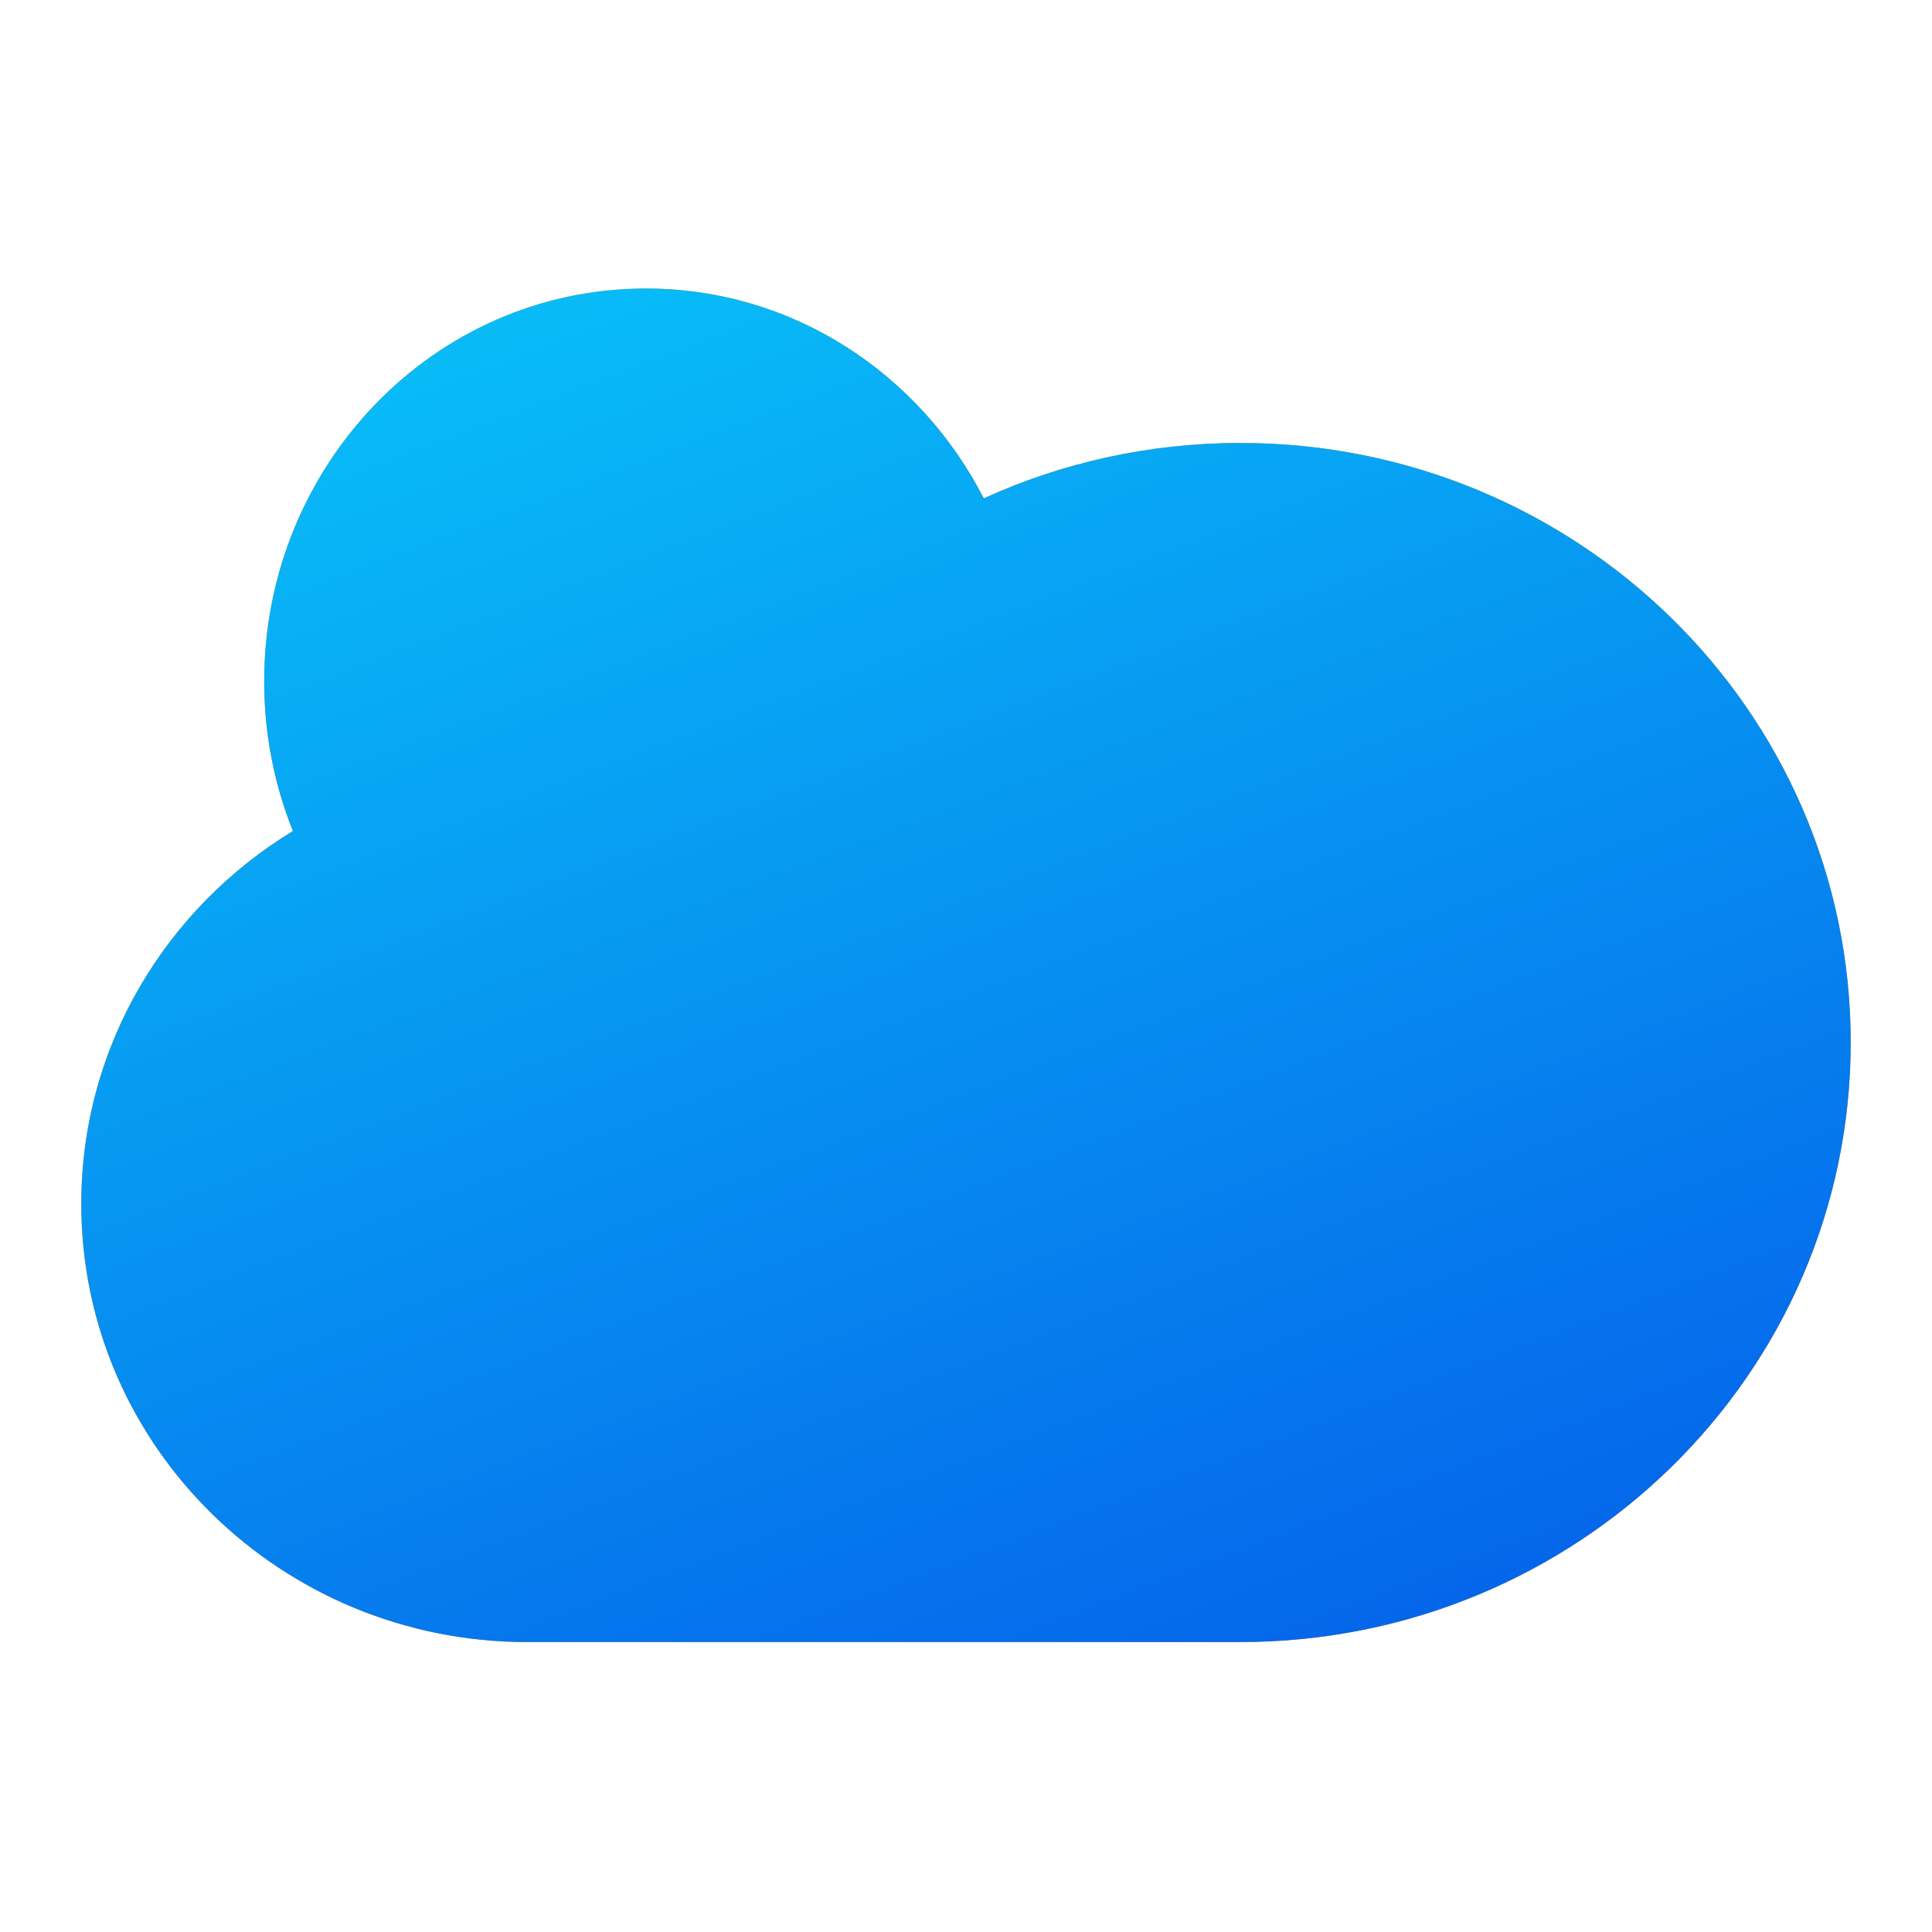 <?xml version="1.0" encoding="utf-8"?>
<!-- Generator: Adobe Illustrator 22.0.0, SVG Export Plug-In . SVG Version: 6.00 Build 0)  -->
<svg version="1.1" id="Layer_1" xmlns="http://www.w3.org/2000/svg" xmlns:xlink="http://www.w3.org/1999/xlink" x="0px" y="0px"
	 viewBox="0 0 1500 1500" style="enable-background:new 0 0 1500 1500;" xml:space="preserve">
<style type="text/css">
	.st0{fill:#FCA311;}
	.st1{fill:url(#SVGID_1_);}
</style>
<g>
	<path class="st0" d="M501.5,224c114.6,0,213,66.7,262.3,162.9c60.6-27.6,128.1-43,199.2-43c261,0,473.9,207.7,473.9,465.5
		c0,257.8-212.9,465.5-473.9,465.5H409.2c-190.4,0-346.1-151.6-346.1-340.2c0-122.7,66-229.7,164.3-289.5
		c-14.4-35.9-22.3-75.2-22.3-116.3C205.1,362.3,336.1,224,501.5,224z M300.9,529c0-117.4,91.5-209.5,200.6-209.5
		c77.7,0,146.2,46.5,179.5,115.7c-60,43.7-109.2,101-142.7,167.4c-2.3,4.5-4.5,9.1-6.7,13.7c-4.3-1.6-8.6-3.1-12.9-4.5
		c-34.5-11.3-71.3-17.4-109.5-17.4c-32.4,0-63.9,4.4-93.8,12.7C306.1,583.1,300.9,556.7,300.9,529z"/>
	
		<linearGradient id="SVGID_1_" gradientUnits="userSpaceOnUse" x1="448.637" y1="1431.729" x2="974.001" y2="53.71" gradientTransform="matrix(1 0 0 -1 0 1502)">
		<stop  offset="0" style="stop-color:#09C6F9"/>
		<stop  offset="1" style="stop-color:#045DE9"/>
	</linearGradient>
	<path class="st1" d="M501.5,224c114.6,0,213,66.7,262.3,162.9c60.6-27.6,128.1-43,199.2-43c261,0,473.9,207.7,473.9,465.5
		c0,257.8-212.9,465.5-473.9,465.5H409.2c-190.4,0-346.1-151.6-346.1-340.2c0-122.7,66-229.7,164.3-289.5
		c-14.4-35.9-22.3-75.2-22.3-116.3C205.1,362.3,336.1,224,501.5,224z M300.9,529c0-117.4,91.5-209.5,200.6-209.5
		c77.7,0,146.2,46.5,179.5,115.7c-60,43.7-109.2,101-142.7,167.4c-2.3,4.5-4.5,9.1-6.7,13.7c-4.3-1.6-8.6-3.1-12.9-4.5
		c-34.5-11.3-71.3-17.4-109.5-17.4c-32.4,0-63.9,4.4-93.8,12.7C306.1,583.1,300.9,556.7,300.9,529z"/>
</g>
</svg>
